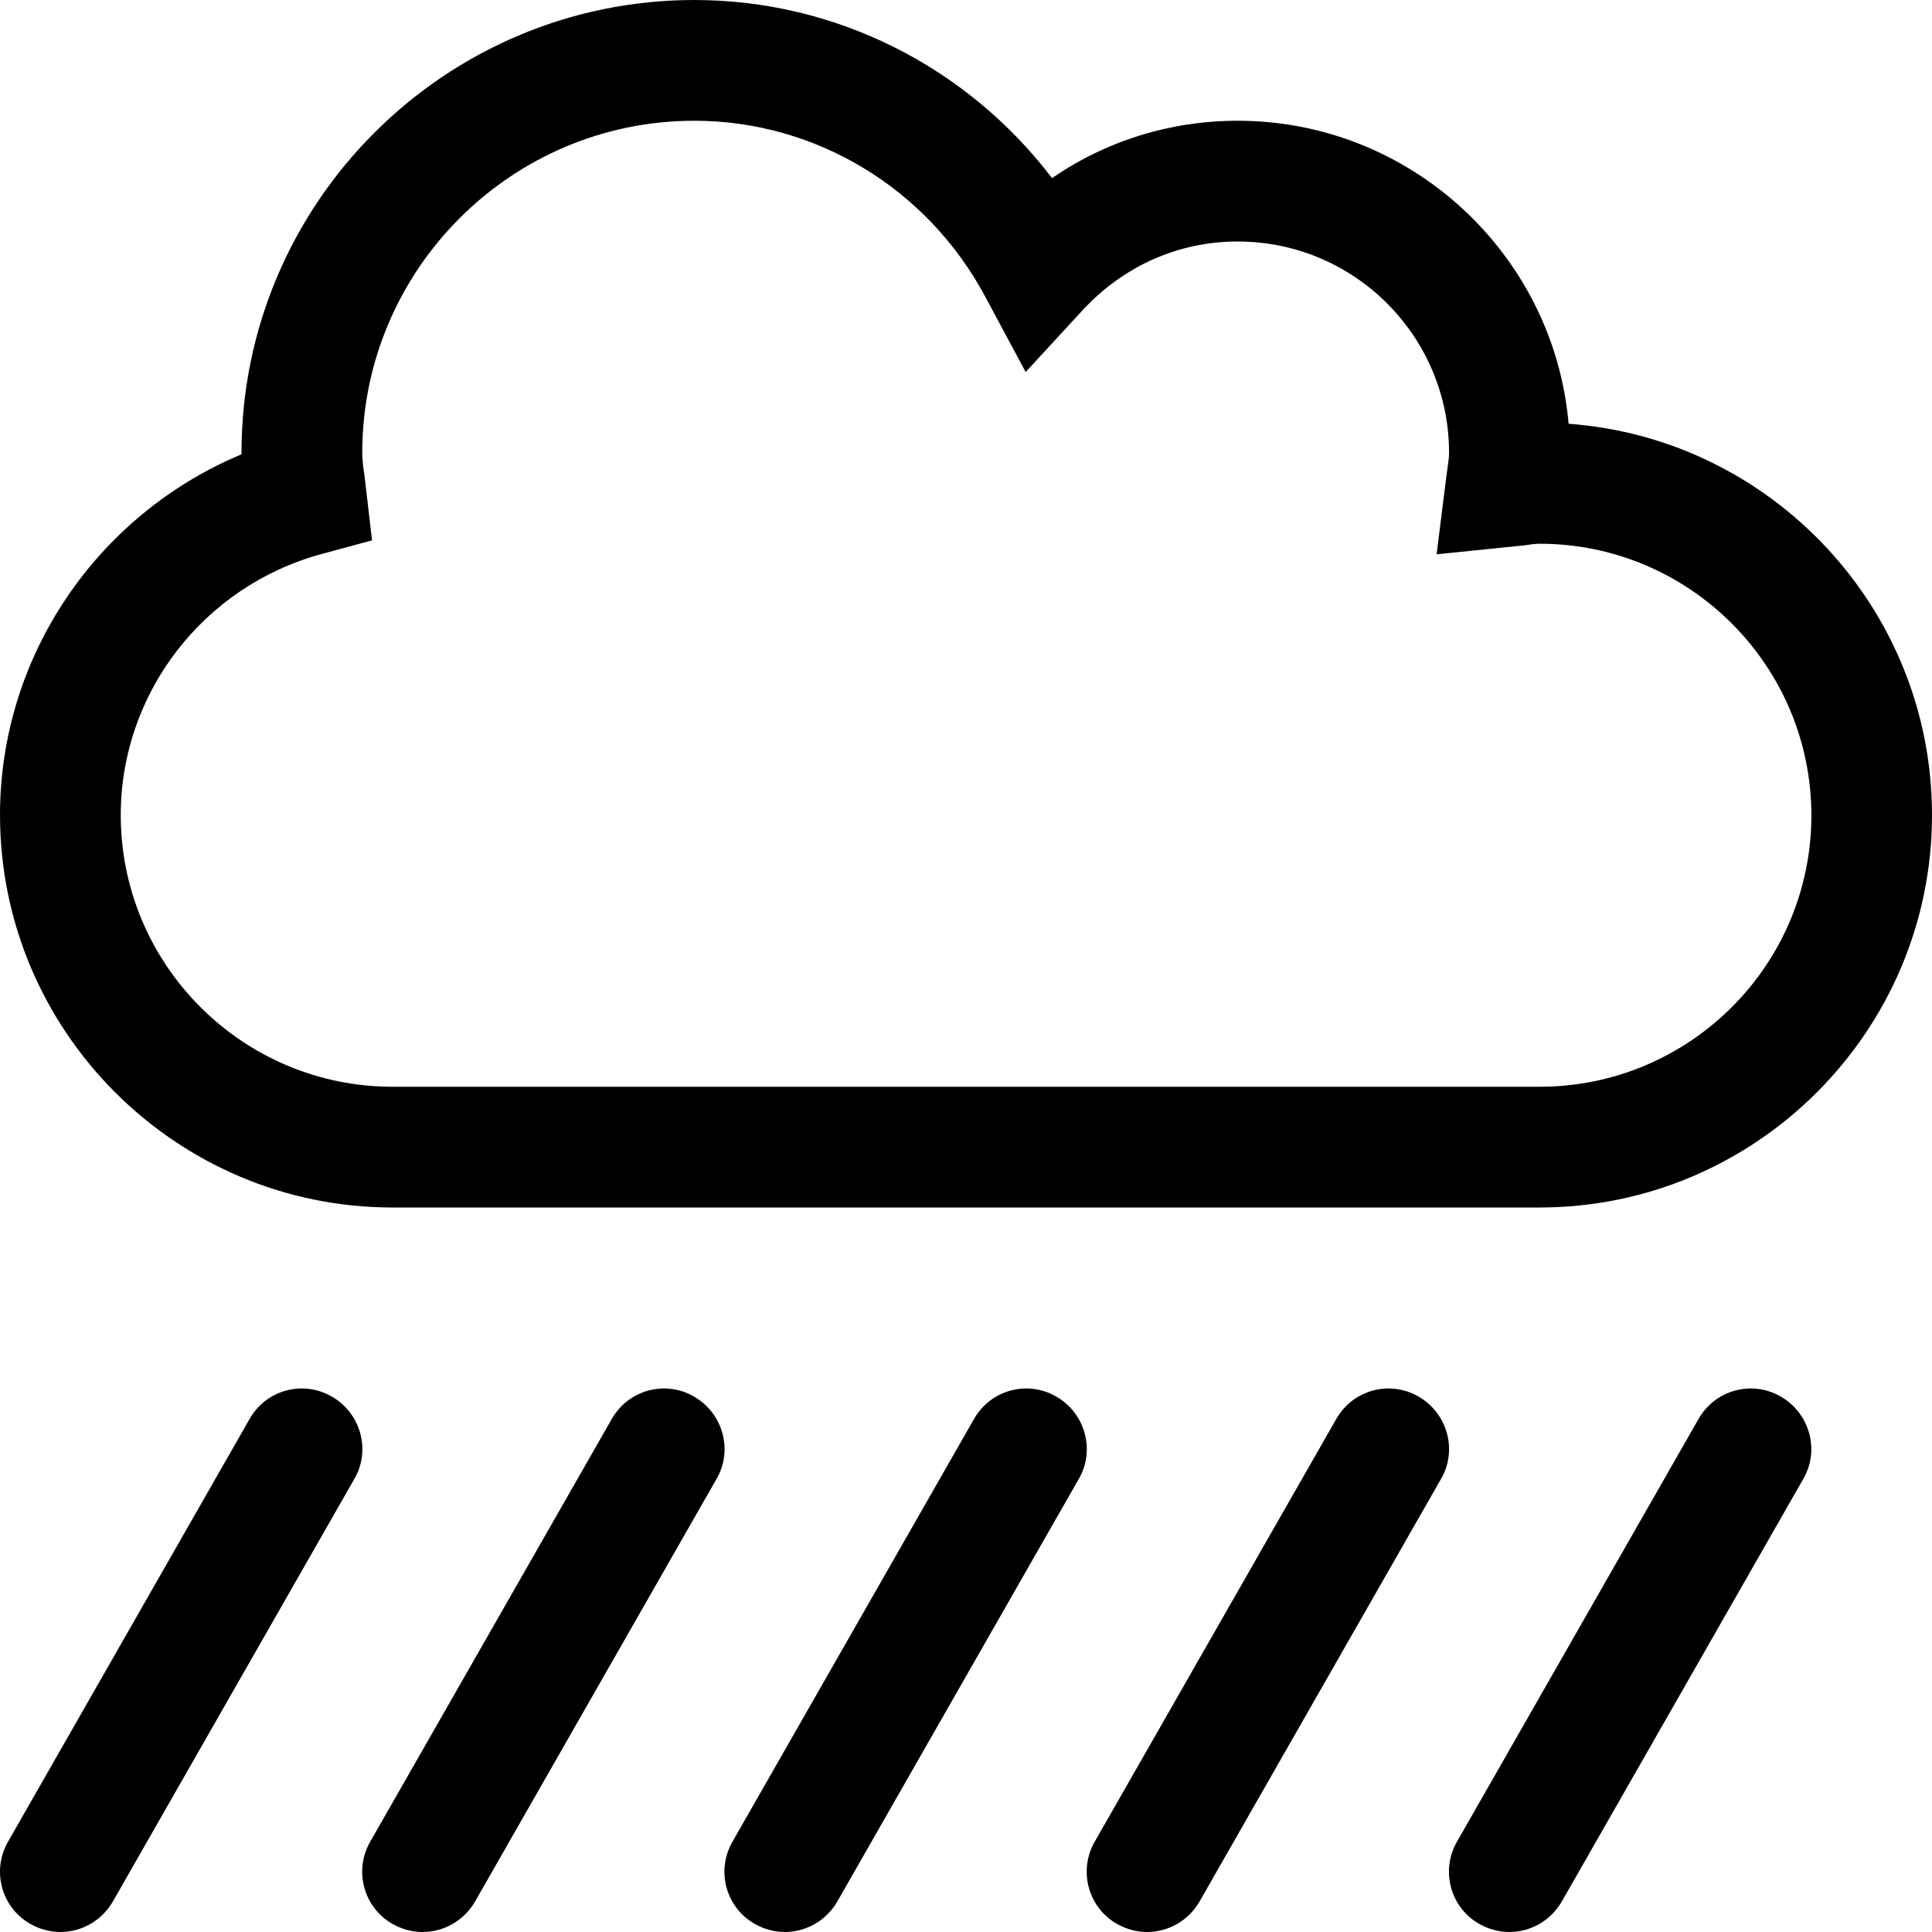 <!-- Generated by IcoMoon.io -->
<svg version="1.1" xmlns="http://www.w3.org/2000/svg" width="32" height="32" viewBox="0 0 32 32">
<title>cloud-showers-heavy</title>
<path d="M11.494 23.131c-0.475-0.275-1.088-0.113-1.363 0.375l-4 7c-0.275 0.481-0.106 1.094 0.375 1.363 0.156 0.087 0.325 0.131 0.494 0.131 0.344 0 0.681-0.181 0.869-0.506l4-7c0.275-0.475 0.106-1.087-0.375-1.363zM17.494 23.131c-0.475-0.275-1.087-0.113-1.363 0.375l-4 7c-0.275 0.481-0.106 1.094 0.375 1.363 0.156 0.087 0.325 0.131 0.494 0.131 0.344 0 0.681-0.181 0.869-0.506l4-7c0.275-0.475 0.106-1.087-0.375-1.363zM5.494 23.131c-0.475-0.275-1.088-0.113-1.362 0.375l-4 7c-0.275 0.481-0.106 1.094 0.375 1.363 0.156 0.087 0.325 0.131 0.494 0.131 0.344 0 0.681-0.181 0.869-0.506l4-7c0.275-0.475 0.106-1.087-0.375-1.363zM29.494 23.131c-0.475-0.275-1.087-0.113-1.363 0.375l-4 7c-0.275 0.481-0.106 1.094 0.375 1.363 0.156 0.087 0.325 0.131 0.494 0.131 0.344 0 0.681-0.181 0.869-0.506l4-7c0.275-0.475 0.106-1.087-0.375-1.363zM23.494 23.131c-0.475-0.275-1.087-0.113-1.363 0.375l-4 7c-0.275 0.481-0.106 1.094 0.375 1.363 0.156 0.087 0.325 0.131 0.494 0.131 0.344 0 0.681-0.181 0.869-0.506l4-7c0.275-0.475 0.106-1.087-0.375-1.363zM25.981 7.019c-0.244-2.806-2.613-5.019-5.481-5.019-1.113 0-2.175 0.331-3.075 0.95-1.406-1.844-3.581-2.95-5.925-2.95-4.131 0-7.5 3.362-7.5 7.5v0.025c-2.394 1-4 3.344-4 5.975 0 3.581 2.919 6.5 6.5 6.5h19c3.581 0 6.5-2.919 6.5-6.5 0-3.425-2.663-6.237-6.019-6.481zM25.5 18h-19c-2.481 0-4.5-2.019-4.5-4.5 0-2.019 1.369-3.794 3.331-4.325l0.831-0.225-0.125-1.075c-0.019-0.125-0.037-0.25-0.037-0.375 0-3.031 2.469-5.5 5.5-5.5 2.012 0 3.863 1.119 4.825 2.925l0.663 1.237 0.95-1.031c0.681-0.731 1.587-1.131 2.563-1.131 1.931 0 3.5 1.569 3.5 3.5 0 0.1-0.019 0.194-0.050 0.431l-0.156 1.25 1.469-0.15c0.075-0.012 0.156-0.025 0.238-0.025 2.481 0 4.5 2.019 4.5 4.5s-2.019 4.494-4.5 4.494z"></path>
</svg>
